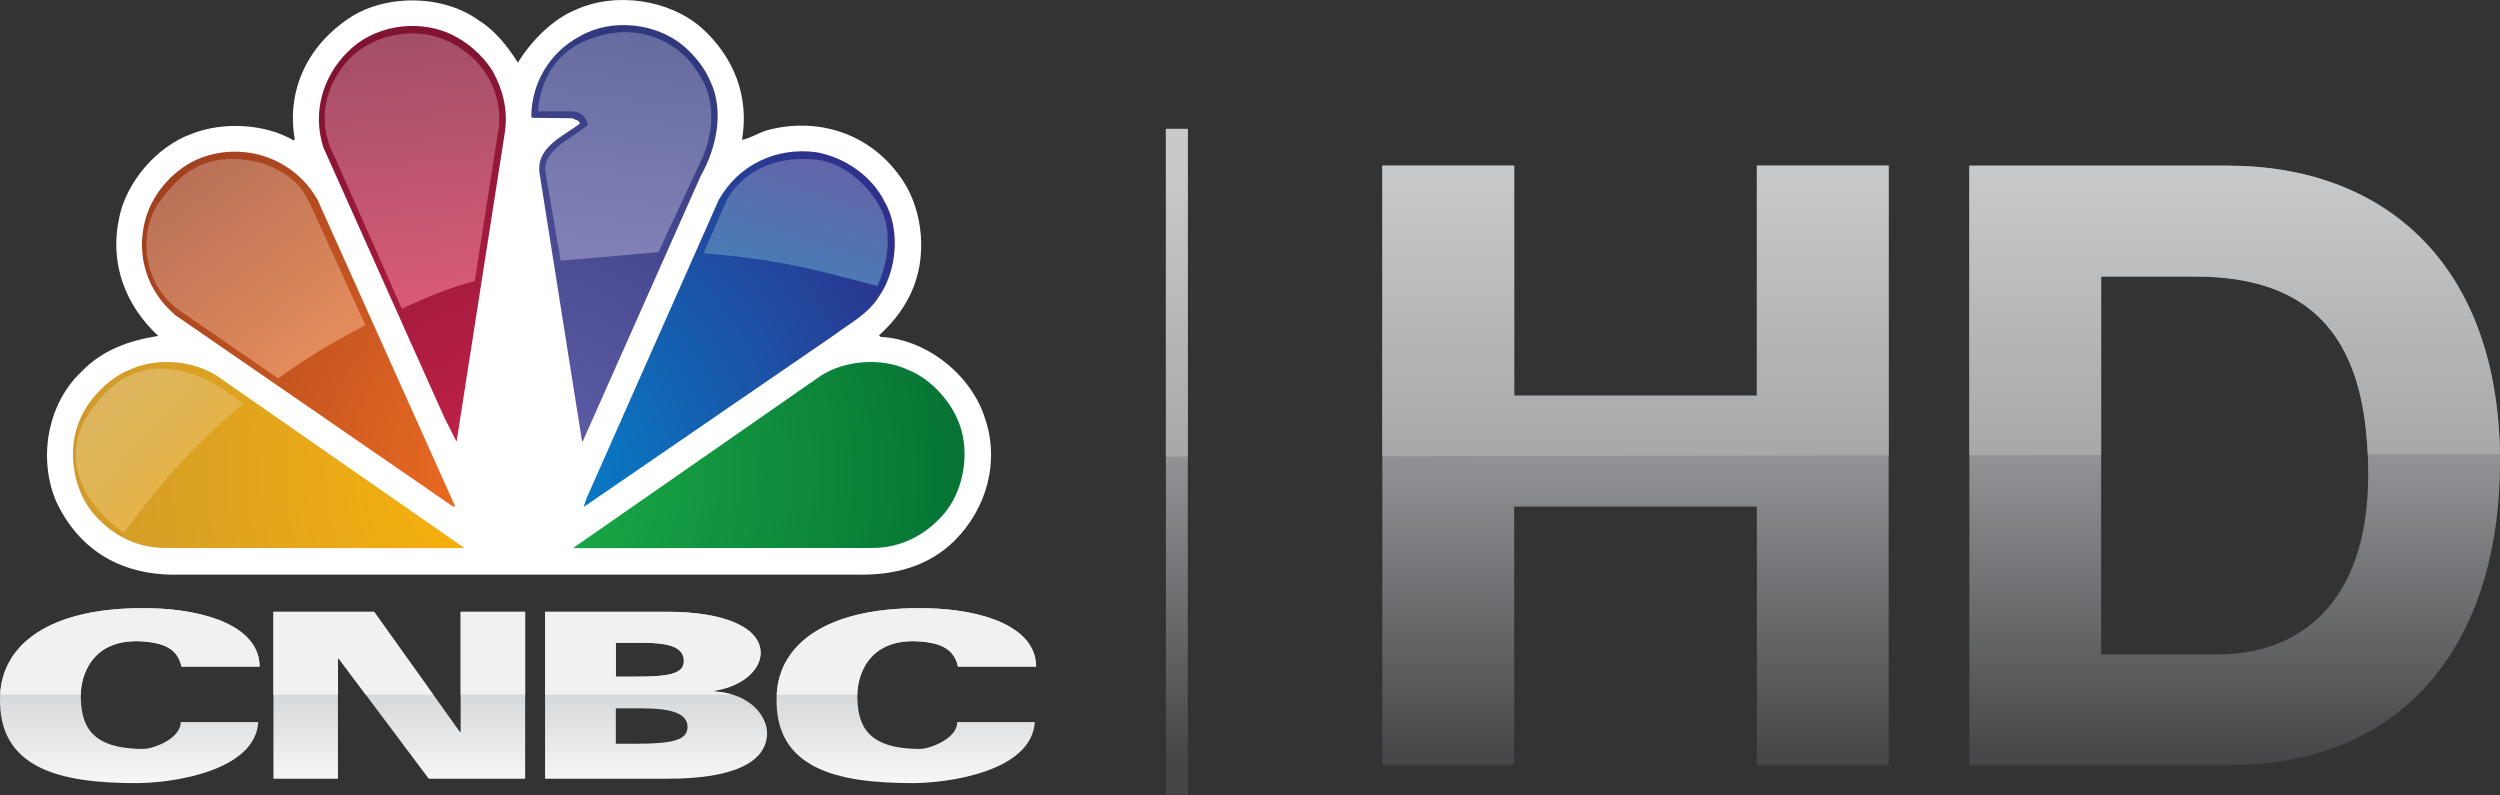 <svg width="881.14" height="280.29" enable-background="new -149.604 139.904 1000.014 280.283" space="preserve" version="1.1" viewBox="-149.6 139.9 881.14 280.29" xmlns="http://www.w3.org/2000/svg">
 <rect x="-149.6" y="139.9" width="881.14" height="280.29" fill="#333333" stroke="none"/>
 <g transform="matrix(.457 0 0 .457 -149.78 139.72)">
  <path d="m399.8 48.695c10.033-16.381 26.678-33.518 44.601-40.766 30.85-14.034 72.2-8.001 97.371 14.208 24.357 22.063 36.712 52.304 30.881 86.112 5.974-1.101 12.005-4.926 18.33-7.103 37.809-10.67 77.795 0.899 102.04 33.314 18.21 23.138 22.968 59.088 12.037 87.04-5.425 14.061-14.675 26.704-26.706 37.488l1.214 1.222c35.175 1.708 69.743 29.021 80.412 62.508 11.568 33.779 1.392 69.876-23.313 94.578-20.184 19.948-46.138 26.851-74.99 26.269h-523.78c-43.007 0.93-76.238-18.12-94.127-56.364-14.035-32.823-7.105-74.803 19.108-99.824 16.528-17.284 37.233-24.36 59.561-27.924-25.284-23.457-37.466-55.553-30.361-89.969 5.077-27.889 28.853-56.132 56.167-65.873 24.066-9.568 56.662-7.887 78.701 5.101l0.782-0.956c-6.641-37.952 10.18-72.195 41.667-93.188 28.073-18.988 72.961-18.498 100.45 1.685 12.354 7.566 22.532 20.556 29.955 32.442" fill="#fff"/>
  <path d="m548.09 62.874c11.252 22.702 4.644 52.451-7.104 72.833l-90.878 204.44-0.786 0.956-32.85-207.39c-2.635-19.916 18.643-28.413 31.171-37.982-0.637-2.927-3.857-2.784-5.884-4.145l-30.706-0.32-0.932-0.928c0.175-25.746 14.037-49.521 37.523-62.016 24.536-14.177 59.096-10.322 80.38 7.856 8.644 7.715 15.923 16.67 20.067 26.704" fill="url(#radialGradient3980-8)"/>
  <path d="m380.66 55.769c7.426 13.744 11.717 29.344 9.107 46.622l-37.057 237.46c0.202 0.289-0.145 0.608-0.439 0.752l-9.596-19.106-92.879-207.39c-8.642-26.704-0.637-54.626 18.819-73.763 19.602-19.888 51.847-25.283 77.483-14.494 13.57 5.857 26.531 16.644 34.561 29.921" fill="url(#radialGradient3982-7)"/>
  <path d="m682.53 155.74c12.497 21.309 9.687 53.552-4.208 73.328-8.607 13.886-22.818 20.816-34.852 29.918l-192.45 132.1h-0.441l2.149-6.319 102.01-230.24c15.283-27.138 44.454-40.882 75.306-36.738 21.14 3.86 42.28 17.6 52.486 37.955" fill="url(#radialGradient3984-6)"/>
  <path d="m245.33 154.52 106.16 236.53h-1.71l-214.03-147.49c-21.781-18.352-30.709-45.839-23.315-73.615 5.538-20.817 22.821-40.271 43.379-47.986 33.666-12.322 71.593 0.782 89.514 32.562" fill="url(#radialGradient3986-1)"/>
  <path d="m738.38 322.72c10.669 22.527 6.466 53.376-8.787 72.543-15.134 18.354-35.377 28.386-59.128 27.746l-228.21 0.149 191.18-132.99c18.68-12.032 47.067-14.214 67.453-4.471 15.743 6.176 30.564 21.603 37.494 37.027" fill="url(#radialGradient3988-6)"/>
  <path d="m62.591 322.72c-10.639 22.527-6.466 53.376 8.816 72.543 15.136 18.354 35.318 28.386 59.097 27.746l228.21 0.149-191.18-132.99c-18.674-12.032-47.059-14.214-67.418-4.471-15.748 6.176-30.562 21.603-37.524 37.027" fill="url(#radialGradient3990-6)"/>
  <path d="m95.958 411.39c29.833-40.928 56.513-70.286 91.98-99.388 0 0-62.584-57.782-109.48-5.297-52.796 59.085 17.503 104.68 17.503 104.68z" fill="url(#linearGradient3992-7)"/>
  <path d="m214.94 292.25-71.856-49.459c-34.859-20.871-36.266-66.662-18.664-88.031 17.605-24.327 38.215-37.933 77.144-28.929 27.812 9.77 33.876 22.762 39.816 35.772l40.749 89.586c-19.346 10.382-38.18 20.21-67.19 41.06z" fill="url(#linearGradient3994-1)"/>
  <path d="m310.33 238.48c17.468-8.044 35.18-15.905 56.193-21.291l18.647-119.36s6.106-39.819-34.438-63.227c-28.166-16.262-64.969-7.677-82.983 13.549-31.293 36.873-9.678 72.259-9.678 72.259z" fill="url(#linearGradient3996-4)"/>
  <path d="m508.18 194.85-75.385 6.587-11.954-69.774c-0.773-15.253 18.446-23.372 32.691-34.643 0.601-1.48-1.764-10.734-12.93-10.734h-25.128s-0.228-40.261 38.546-55.38c48.316-18.839 76.849 15.126 76.849 15.126s11.968 13.342 15.126 25.128c8.539 25.865-4.147 51.476-4.147 51.476z" fill="url(#linearGradient3998-0)"/>
  <path d="m542.93 195.71c68.014 5.564 96.277 15.946 134.18 25.159 0 0 17.214-34.429 1.094-62.351-9.919-17.18-28.396-32.986-48.13-35.004-52.318-5.349-69.279 31.358-69.279 31.358z" fill="url(#linearGradient4000-8)"/>
  <path d="m140.33 514.49c-2.945-14.262-14.658-18.046-27.77-19.256-42.349-3.918-49.858 27.686-49.858 41.031 0 22.83 6.676 41.706 48.254 41.706 7.668 0 28.838-7.881 28.838-20.682h59.794c-2.411 37.975-66.355 47.071-94.243 47.071-57.784 0-107.26-10.741-104.86-67.584 1.707-40.572 40.102-69.045 116.48-67.265 42.575 0.988 83.466 14.239 83.642 44.979h-60.269z" fill="url(#linearGradient1028)"/>
  <path d="m739.23 514.49c-2.945-14.262-14.661-18.046-27.77-19.256-42.352-3.921-49.855 27.686-49.855 41.028 0 22.83 6.673 41.706 48.257 41.706 7.659 0 28.823-7.881 28.823-20.682h59.802c-2.4 37.975-66.355 47.071-94.246 47.071-57.784 0-107.26-10.741-104.86-67.584 1.707-40.572 40.111-69.045 116.47-67.265 42.581 0.988 83.474 14.239 83.653 44.979h-60.272z" fill="url(#linearGradient1028)"/>
  <path d="m211.28 472.23h77.622l66.229 92.716h0.537v-92.716h49.75v128.74h-74.366l-69.479-92.716h-0.546v92.716h-49.75v-128.74z" fill="url(#linearGradient1028)"/>
  <path d="m420.77 472.23h94.287c45.312 0 71.964 12.641 71.964 31.736 0 11.276-11.156 25.203-36.03 29.299v0.359c29.952 1.78 41.008 20.688 41.008 32.023 0 22.693-25.987 35.322-76.669 35.322h-94.56v-128.74zm54.581 50.022h15.629c24.074 0 36.846-1.873 36.846-11.861 0-10.695-10.628-14.268-32.296-14.268h-20.179zm0 51.741h15.629c29.014 0 39.659-3.036 39.659-13.018 0-10.701-13.441-14.274-35.109-14.274h-20.179z" fill="url(#linearGradient1028)"/>
  <path d="m109.91 469.44c-71.312 0.09-107.4 27.742-109.41 66.719h62.219c0.043-13.411 7.617-44.813 49.844-40.906 13.112 1.21 24.836 4.987 27.781 19.25h60.25c-0.176-30.74-41.05-44.012-83.625-45-2.387-0.056-4.75-0.065-7.062-0.062z" fill="#f1f1f2"/>
  <path d="m708.81 469.44c-71.296 0.09-107.4 27.742-109.41 66.719h62.188c0.033-13.392 7.615-44.819 49.875-40.906 13.109 1.21 24.805 4.987 27.75 19.25h60.281c-0.179-30.74-41.076-44.012-83.656-45-2.386-0.056-4.719-0.065-7.031-0.062z" fill="#f1f1f2"/>
  <path d="m211.28 472.22v63.938h49.75v-27.906h0.531l20.906 27.906h52.094l-45.656-63.938h-77.625zm144.38 0v63.938h49.75v-63.938z" fill="#f1f1f2"/>
  <path d="m420.78 472.22v63.938h144.69c-4.236-1.302-9.037-2.208-14.469-2.531v-0.375c24.875-4.097 36.031-18.005 36.031-29.281 0-19.096-26.657-31.75-71.969-31.75h-94.281zm54.562 23.906h20.188c21.669 0 32.281 3.555 32.281 14.25 0 9.988-12.77 11.875-36.844 11.875h-15.625z" fill="#f1f1f2"/>
 </g>
 <defs>
  <linearGradient id="linearGradient963-2" x1="496.24" x2="496.24" y1="409.6" y2="295.55" gradientTransform="translate(47.085 -679.24)" gradientUnits="userSpaceOnUse">
   <stop stop-color="#454547" offset="0"/>
   <stop stop-color="#949699" offset="1"/>
  </linearGradient>
  <linearGradient id="linearGradient1491" x1="514.47" x2="514.47" y1="-518.43" y2="-620.87" gradientTransform="translate(-149.6,139.9)" gradientUnits="userSpaceOnUse">
   <stop stop-color="#a6a8a9" offset="0"/>
   <stop stop-color="#c7c9cb" offset="1"/>
  </linearGradient>
  <radialGradient id="radialGradient3980-8" cx="398.41" cy="467.17" r="343.82" gradientTransform="matrix(.989 0 -1.3233e-6 1.007 4.609 -104.25)" gradientUnits="userSpaceOnUse">
   <stop stop-color="#6460ab" offset="0"/>
   <stop stop-color="#31397e" offset="1"/>
  </radialGradient>
  <radialGradient id="radialGradient3982-7" cx="398.41" cy="467.17" r="343.82" gradientTransform="matrix(.989 0 -1.3233e-6 1.007 4.609 -104.25)" gradientUnits="userSpaceOnUse">
   <stop stop-color="#c8234a" offset="0"/>
   <stop stop-color="#7f1331" offset="1"/>
  </radialGradient>
  <radialGradient id="radialGradient3984-6" cx="398.41" cy="467.17" r="343.82" gradientTransform="matrix(.989 0 -1.3233e-6 1.007 4.609 -104.25)" gradientUnits="userSpaceOnUse">
   <stop stop-color="#0086ce" offset="0"/>
   <stop stop-color="#2e308b" offset="1"/>
  </radialGradient>
  <radialGradient id="radialGradient3986-1" cx="398.41" cy="467.17" r="343.82" gradientTransform="matrix(.989 0 -1.3233e-6 1.007 4.609 -104.25)" gradientUnits="userSpaceOnUse">
   <stop stop-color="#f36f21" offset="0"/>
   <stop stop-color="#a24120" offset="1"/>
  </radialGradient>
  <radialGradient id="radialGradient3988-6" cx="398.41" cy="467.17" r="343.82" gradientTransform="matrix(.989 0 -1.3233e-6 1.007 4.609 -104.25)" gradientUnits="userSpaceOnUse">
   <stop stop-color="#1cb048" offset="0"/>
   <stop stop-color="#077435" offset="1"/>
  </radialGradient>
  <radialGradient id="radialGradient3990-6" cx="398.41" cy="467.17" r="343.82" gradientTransform="matrix(.989 0 -1.3233e-6 1.007 4.609 -104.25)" gradientUnits="userSpaceOnUse">
   <stop stop-color="#fdb406" offset="0"/>
   <stop stop-color="#d09b2c" offset="1"/>
  </radialGradient>
  <linearGradient id="linearGradient3992-7" x1="79.01" x2="136.54" y1="306.9" y2="360.6" gradientTransform="translate(.399 .393)" gradientUnits="userSpaceOnUse">
   <stop stop-color="#ddb560" offset="0"/>
   <stop stop-color="#e4b44a" offset="1"/>
  </linearGradient>
  <linearGradient id="linearGradient3994-1" x1="146.05" x2="248.11" y1="132.3" y2="266.91" gradientTransform="translate(.399 .393)" gradientUnits="userSpaceOnUse">
   <stop stop-color="#b97158" offset="0"/>
   <stop stop-color="#e38b5b" offset="1"/>
  </linearGradient>
  <linearGradient id="linearGradient3996-4" x1="318.8" x2="339.5" y1="26.131" y2="223.48" gradientTransform="translate(.399 .393)" gradientUnits="userSpaceOnUse">
   <stop stop-color="#a24f66" offset="0"/>
   <stop stop-color="#d65a77" offset="1"/>
  </linearGradient>
  <linearGradient id="linearGradient3998-0" x1="492.68" x2="471.98" y1="26.131" y2="197.26" gradientTransform="translate(.399 .393)" gradientUnits="userSpaceOnUse">
   <stop stop-color="#666b9f" offset="0"/>
   <stop stop-color="#8281b7" offset="1"/>
  </linearGradient>
  <linearGradient id="linearGradient4000-8" x1="639.41" x2="613.63" y1="124.47" y2="206.98" gradientTransform="translate(.399 .393)" gradientUnits="userSpaceOnUse">
   <stop stop-color="#6264a8" offset="0"/>
   <stop stop-color="#4b7ab5" offset="1"/>
  </linearGradient>
  <linearGradient id="linearGradient1028" x1="139.58" x2="139.58" y1="178.73" y2="203.1" gradientTransform="matrix(2.933 0 0 2.922 .8 11.374)" gradientUnits="userSpaceOnUse">
   <stop stop-color="#d6d7d8" offset="0"/>
   <stop stop-color="#f7f7f8" offset="1"/>
  </linearGradient>
 </defs>
 <link href="" rel="stylesheet" type="text/css"/>
 <g transform="translate(-27.265 679.24)">
  <path d="m288.59-493.91h7.725v234.86h-7.725z" fill="url(#linearGradient963-2)"/>
  <path d="m571.77-480.95h91.141c54.763 0 95.895 34.344 95.895 104.46 0 61.26-31.364 106.86-95.895 106.86h-91.141zm46.454 172.25h41.438c26.945 0 52.687-16.571 52.687-63.333 0-42.612-14.816-69.848-60.979-69.848h-33.146z" fill="url(#linearGradient963-2)"/>
  <path d="m496.88-360.79h-85.524v91.153h-46.484v-211.33h46.484v81.091h85.524v-81.091h46.451v211.33h-46.451z" fill="url(#linearGradient963-2)"/>
  <path d="m364.87-480.97v102.44l178.46-0.311v-102.13h-46.451v81.09h-85.523v-81.09z" fill="url(#linearGradient1491)" style="paint-order:stroke markers fill"/>
  <path d="m288.59-493.91v115.52l7.725-0.014v-115.51z" fill="url(#linearGradient1491)" style="paint-order:stroke markers fill"/>
  <path d="m571.77-480.95v102.07l46.455-0.08v-62.916h33.145c43.544 0 59.192 24.24 60.828 62.752l46.584-0.08c-1.054-68.282-41.822-101.74-95.871-101.74z" fill="url(#linearGradient1491)" style="paint-order:stroke markers fill"/>
 </g>
 <style type="text/css"/>
</svg>
